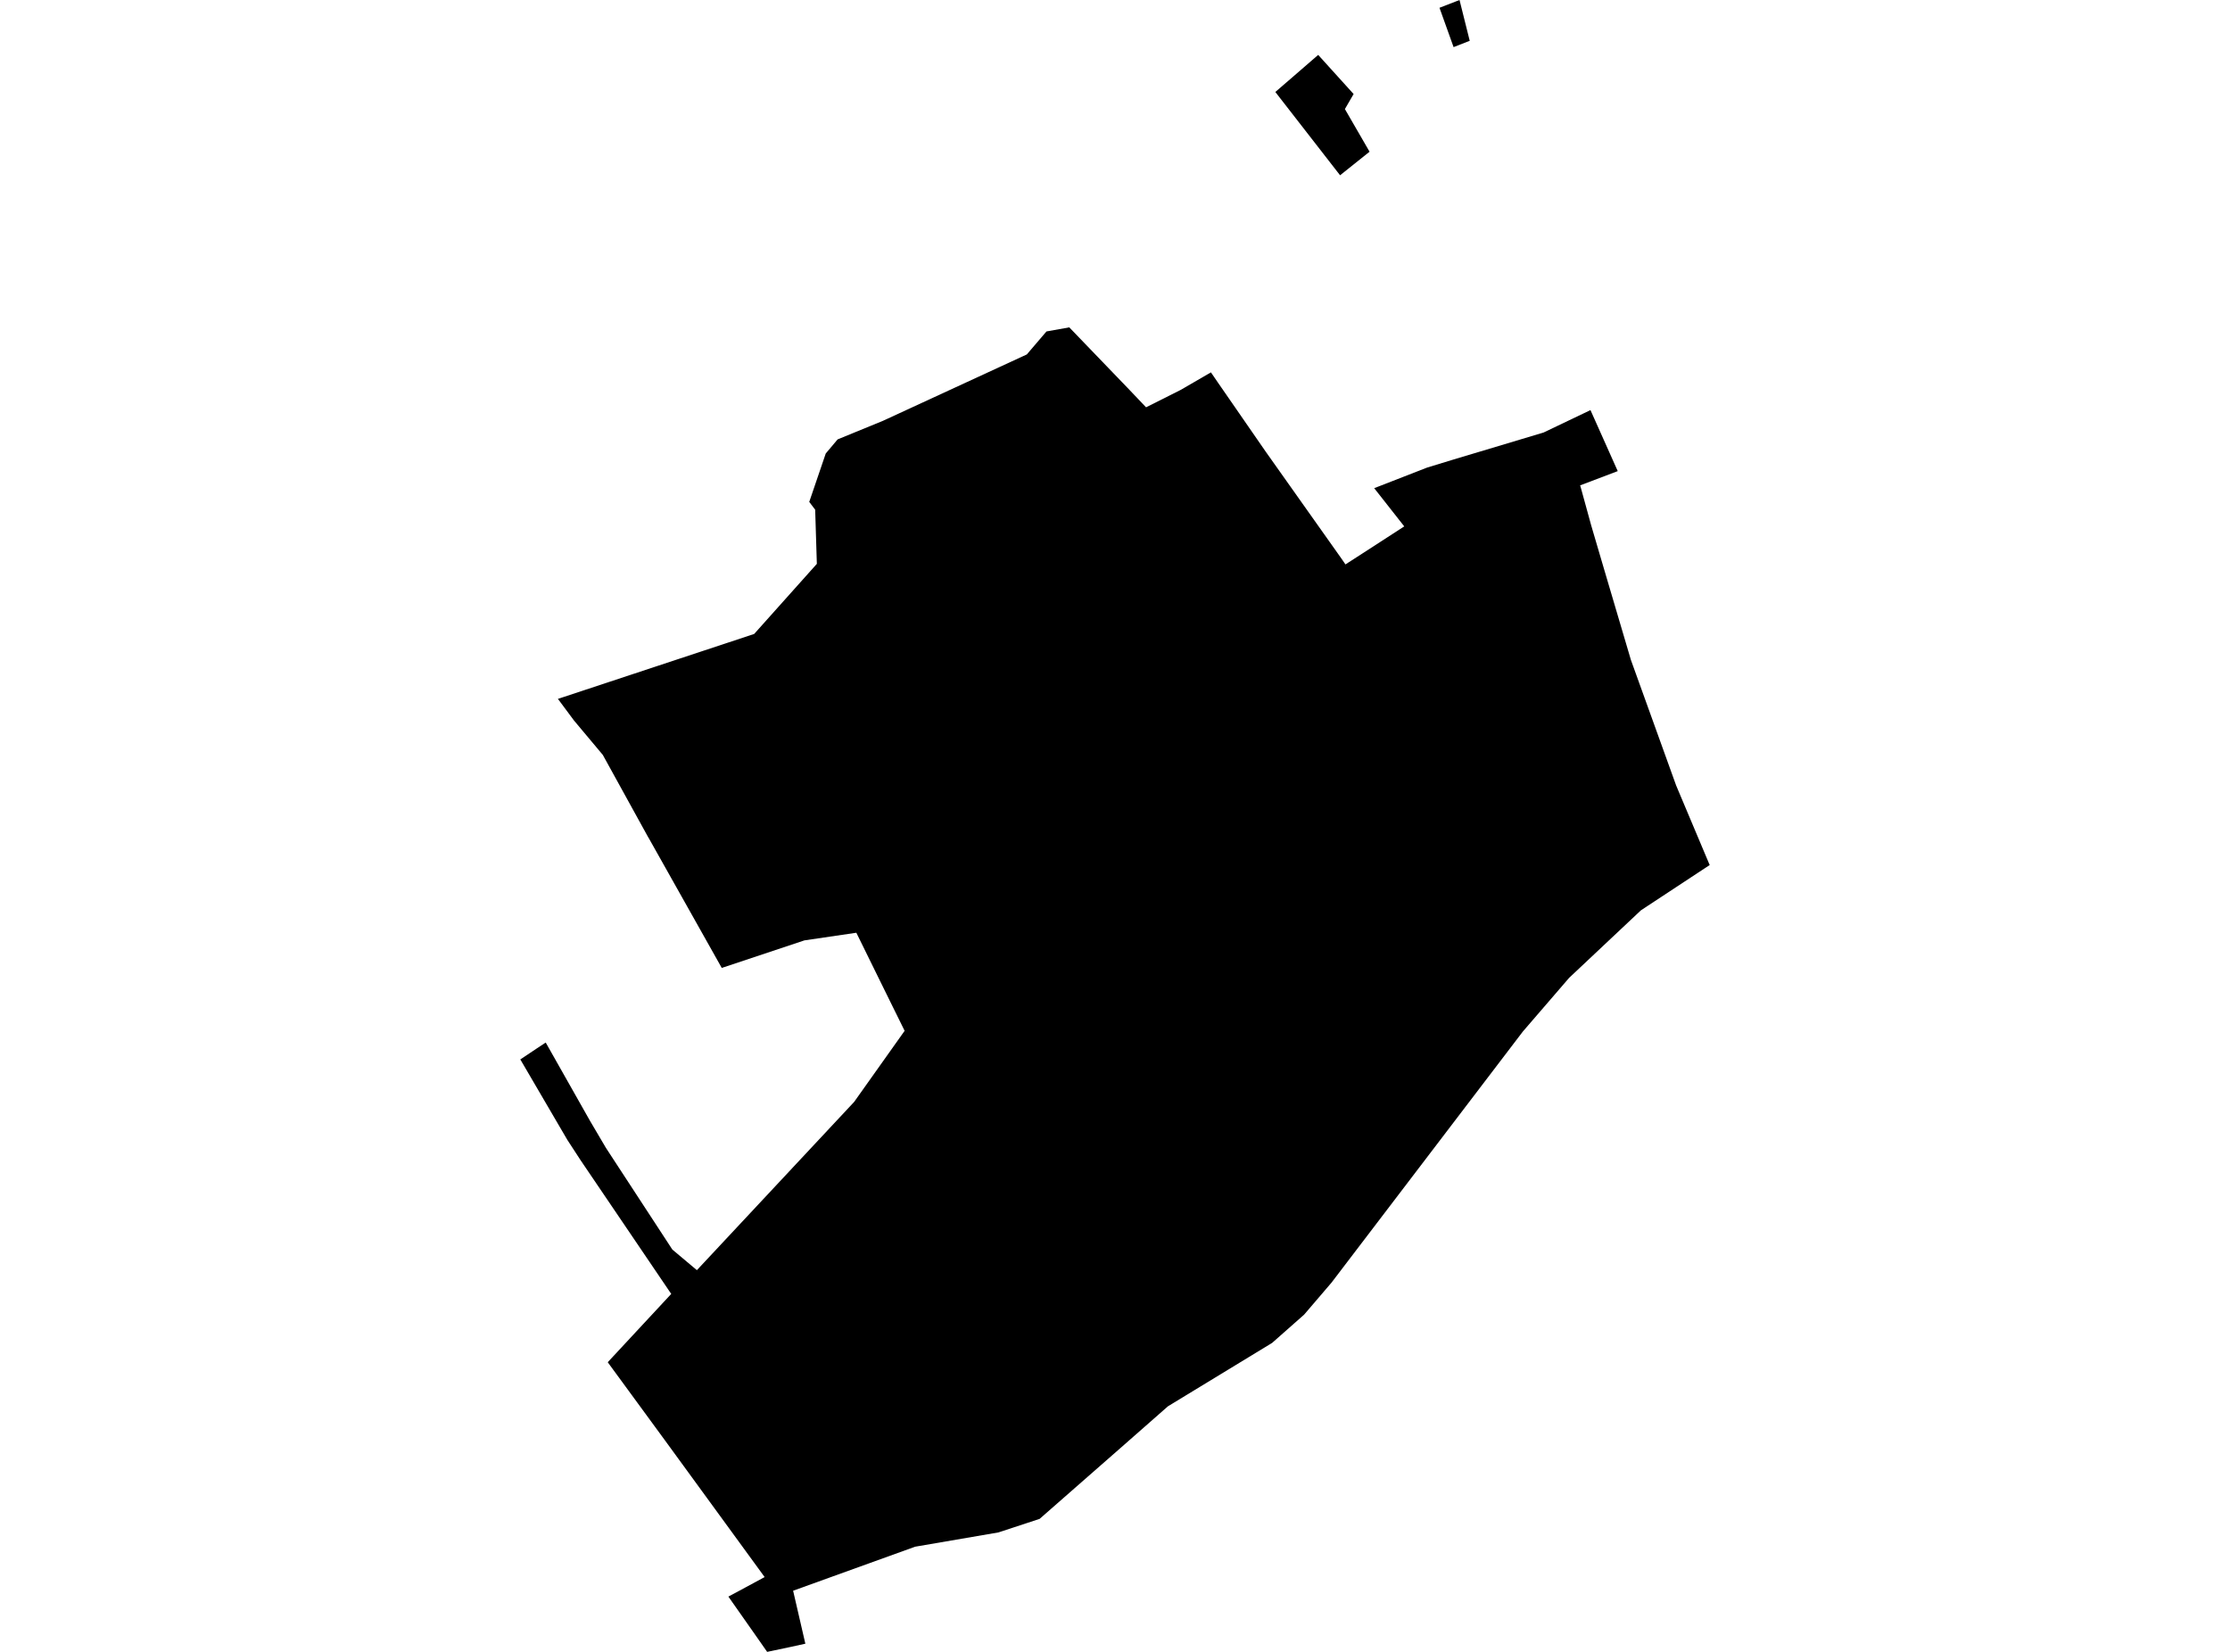 <?xml version='1.0'?>
<svg  baseProfile = 'tiny' width = '540' height = '400' stroke-linecap = 'round' stroke-linejoin = 'round' version='1.1' xmlns='http://www.w3.org/2000/svg'>
<path id='4618001001' title='4618001001'  d='M 285.922 94.408 293.198 90.186 293.243 90.186 294.905 92.612 306.492 109.364 324.817 135.235 325.805 136.672 329.847 134.067 340.043 127.465 332.767 118.212 345.567 113.227 352.035 111.251 373.773 104.738 385.046 99.349 385.136 99.304 387.606 104.828 391.738 114.08 382.621 117.539 382.711 117.763 385.316 127.24 388.594 138.379 394.927 159.802 405.886 190.209 413.97 209.387 414.015 209.477 413.925 209.522 397.352 220.436 379.971 236.784 368.742 249.809 368.608 249.989 322.437 310.577 315.789 318.347 308.109 325.129 308.064 325.174 282.823 340.534 271.325 350.64 251.743 367.797 241.907 371.031 241.772 371.076 221.606 374.534 192.097 385.179 192.053 385.179 195.017 398.024 191.109 398.877 185.765 400 183.16 396.272 176.378 386.616 178.983 385.223 185.136 381.9 185.136 381.855 161.197 349.023 147.184 329.89 147.184 329.845 162.544 313.317 162.23 312.868 140.582 280.934 137.393 276.039 126.209 256.905 125.985 256.546 130.027 253.851 132.138 252.459 132.228 252.594 142.872 271.413 146.735 277.97 162.814 302.583 168.698 307.523 168.742 307.568 168.922 307.388 206.829 266.831 219.046 249.629 219.046 249.585 215.497 242.398 207.368 225.87 207.323 225.87 194.792 227.712 174.985 234.314 174.761 234.404 174.761 234.359 157.334 203.369 156.84 202.515 145.971 182.798 139.01 174.489 135.102 169.234 182.621 153.514 197.801 136.537 197.397 123.422 195.96 121.536 199.957 109.814 202.832 106.4 213.791 101.909 248.644 85.83 253.404 80.26 258.929 79.272 273.032 93.914 277.523 98.63 285.922 94.408 Z M 327.781 22.771 325.67 26.409 331.644 36.739 324.503 42.443 308.828 22.277 319.203 13.294 327.781 22.771 Z M 348.576 1.886 353.427 0 355.897 9.881 351.99 11.408 348.576 1.886 Z' />
</svg>